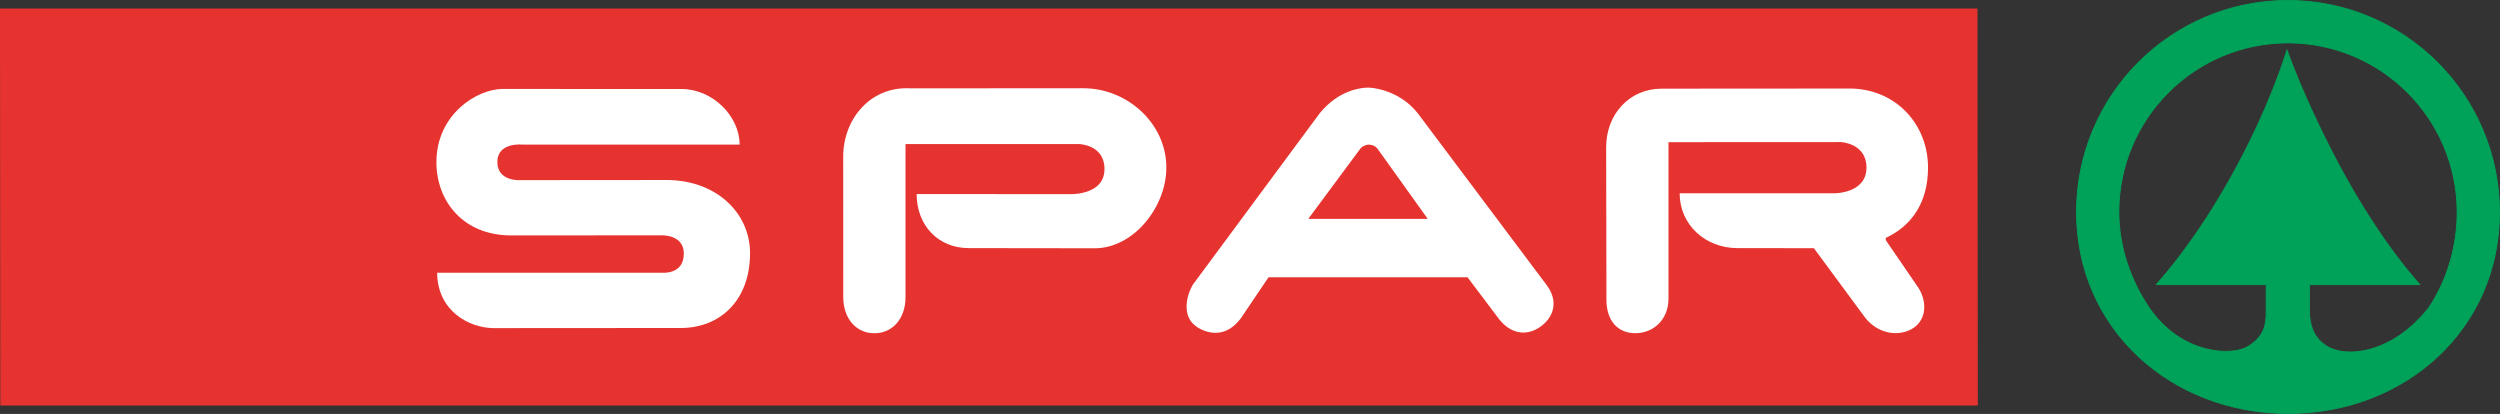 <?xml version="1.0" encoding="utf-8"?>
<!-- Generator: Adobe Illustrator 16.0.0, SVG Export Plug-In . SVG Version: 6.00 Build 0)  -->
<!DOCTYPE svg PUBLIC "-//W3C//DTD SVG 1.1//EN" "http://www.w3.org/Graphics/SVG/1.1/DTD/svg11.dtd">
<svg version="1.1" id="Layer_1" xmlns="http://www.w3.org/2000/svg" xmlns:xlink="http://www.w3.org/1999/xlink" x="0px" y="0px"
	 width="407.478px" height="67.465px" viewBox="190.841 266.326 407.478 67.465"
	 enable-background="new 190.841 266.326 407.478 67.465" xml:space="preserve">
<rect x="190.841" y="266.326" width="407.478" height="67.465" fill="#333333" stroke="none"/>
<g>
	<polygon fill="#E6332F" points="190.968,267.843 513.026,267.843 513.078,332.302 191.02,332.302 	"/>
	<polygon fill="none" stroke="#E6332F" stroke-width="0.254" stroke-miterlimit="3.864" points="190.968,267.843 513.026,267.843 
		513.078,332.302 191.02,332.302 	"/>
	<g>
		<path fill="#00A158" d="M563.746,266.404c-19.042,0-34.464,15.453-34.45,34.505c0.014,19.052,15.457,32.805,34.498,32.805
			c19.038,0,34.461-13.753,34.447-32.805C598.226,281.857,582.777,266.404,563.746,266.404z M586.714,316.49
			c-5.84,7.41-13.271,8.283-16.572,6.302c-2.166-1.304-2.886-3.438-2.886-5.868v-4.208h17.984
			c-4.711-5.344-9.718-12.681-14.569-22.188c-2.778-5.458-5.315-11.16-7.072-16.018c-1.539,4.879-3.915,10.66-6.687,16.118
			c-4.838,9.514-9.894,16.744-14.597,22.088h17.897v4.208c0.069,2.617-0.51,4.436-3.074,5.943c-2.455,1.46-10.69,1.377-16.008-6.377
			c-2.979-4.407-4.932-9.877-4.938-15.581c-0.008-15.236,12.327-27.595,27.554-27.595c15.229,0,27.584,12.358,27.591,27.595
			C591.345,306.596,589.654,312.098,586.714,316.49z"/>
	</g>
	<path fill="none" stroke="#00A158" stroke-width="0.155" stroke-miterlimit="3.864" d="M560.213,312.716v4.208
		c0.069,2.617-0.51,4.436-3.074,5.943c-2.455,1.46-10.69,1.377-16.008-6.377c-2.979-4.407-4.932-9.877-4.938-15.581
		c-0.008-15.236,12.327-27.595,27.554-27.595c15.229,0,27.584,12.358,27.591,27.595c0.007,5.687-1.684,11.188-4.624,15.581
		c-5.84,7.41-13.271,8.283-16.572,6.302c-2.166-1.304-2.886-3.438-2.886-5.868v-4.208h17.984
		c-4.711-5.344-9.718-12.681-14.569-22.188c-2.778-5.458-5.315-11.16-7.072-16.018c-1.539,4.879-3.915,10.66-6.687,16.118
		c-4.838,9.514-9.894,16.744-14.597,22.088H560.213z M529.296,300.909c-0.014-19.052,15.408-34.505,34.45-34.505
		c19.031,0,34.479,15.453,34.495,34.505c0.014,19.052-15.409,32.805-34.447,32.805C544.753,333.714,529.31,319.961,529.296,300.909z
		"/>
	<path fill="#FFFFFF" d="M366.707,289.805c0,0,4.156,0.083,4.156,4.06c0.007,4.473-5.934,4.104-5.934,4.104l-24.682-0.014
		c0,5.168,3.571,8.812,8.471,8.812c1.137,0,11.205,0.026,20.557,0.026c6.339,0,11.676-6.746,11.669-13.16
		c0-7.145-6.306-12.926-13.566-12.926c-0.255,0-28.06,0.021-28.06,0.021c-6.509-0.417-11.042,4.907-11.042,11.136l0.007,22.898
		c0,3.504,2.147,5.873,4.993,5.873h0.161c2.849,0,5-2.369,4.993-5.873v-24.958L366.707,289.805"/>
	<g>
		<path fill="#FFFFFF" d="M442.959,312.826l-20.949-27.925c-2.827-3.681-7.024-4.294-8.175-4.294c-1.091,0-4.731,0.331-7.874,4.153
			l-20.698,27.965c-1.243,2.168-1.646,5.254,0.514,6.774l0.207,0.159c2.027,1.253,4.827,1.604,7.106-1.46l4.514-6.681
			c2.27,0,30.147,0,32.43,0l5.113,6.783c1.969,2.541,4.568,2.817,6.734,1.301C444.033,318.088,444.941,315.514,442.959,312.826z
			 M404.084,301.997l8.46-11.411c0.32-0.437,0.913-0.678,1.426-0.692c0.509,0.014,1.096,0.255,1.405,0.692l8.178,11.418
			L404.084,301.997z"/>
	</g>
	<path fill="#FFFFFF" d="M498.154,305.127c4.146-1.896,6.944-5.664,6.938-11.493c0-7.145-5.364-12.878-12.799-12.878
		c-0.244,0-30.604,0.021-30.604,0.021c-5.323,0-9.063,4.225-9.057,9.541l0.044,24.836c0,3.513,1.88,5.481,4.726,5.481
		c2.848,0,5.392-2.135,5.386-5.633v-25.501l28.124-0.014c0,0,4.146,0.183,4.152,4.16c0,4.166-5.135,4.18-5.135,4.18H464.61
		c0,5.169,4.225,8.939,9.398,8.939c0,0,9.47,0,12.482,0.014l8.028,10.881c1.949,2.879,5.342,3.663,7.83,2.341
		c2.504-1.336,2.651-4.38,1.228-6.687l-5.296-7.737L498.154,305.127"/>
	<path fill="#FFFFFF" d="M275.642,295.686c0,0-3.732,0.269-3.732-2.947c-0.007-3.295,4.083-2.844,4.083-2.844h35.399
		c0-4.576-4.332-9.063-9.506-9.063c-1.043,0-29.151-0.007-29.151-0.007c-4.056,0-10.771,4.07-10.764,11.969
		c0.01,6.232,4.277,11.903,12.193,11.903c2.069,0,24.409-0.014,24.409-0.014s3.723-0.221,3.723,2.991
		c0,3.443-3.513,3.106-3.513,3.106h-36.691c0.038,6.232,5.213,9.027,9.266,9.027c1.054,0,21.779-0.021,30.453-0.021
		c6.408,0,11.287-4.524,11.28-12.183c0-6.611-5.54-11.936-13.608-11.936C295.506,295.672,275.642,295.686,275.642,295.686"/>
</g>
</svg>
